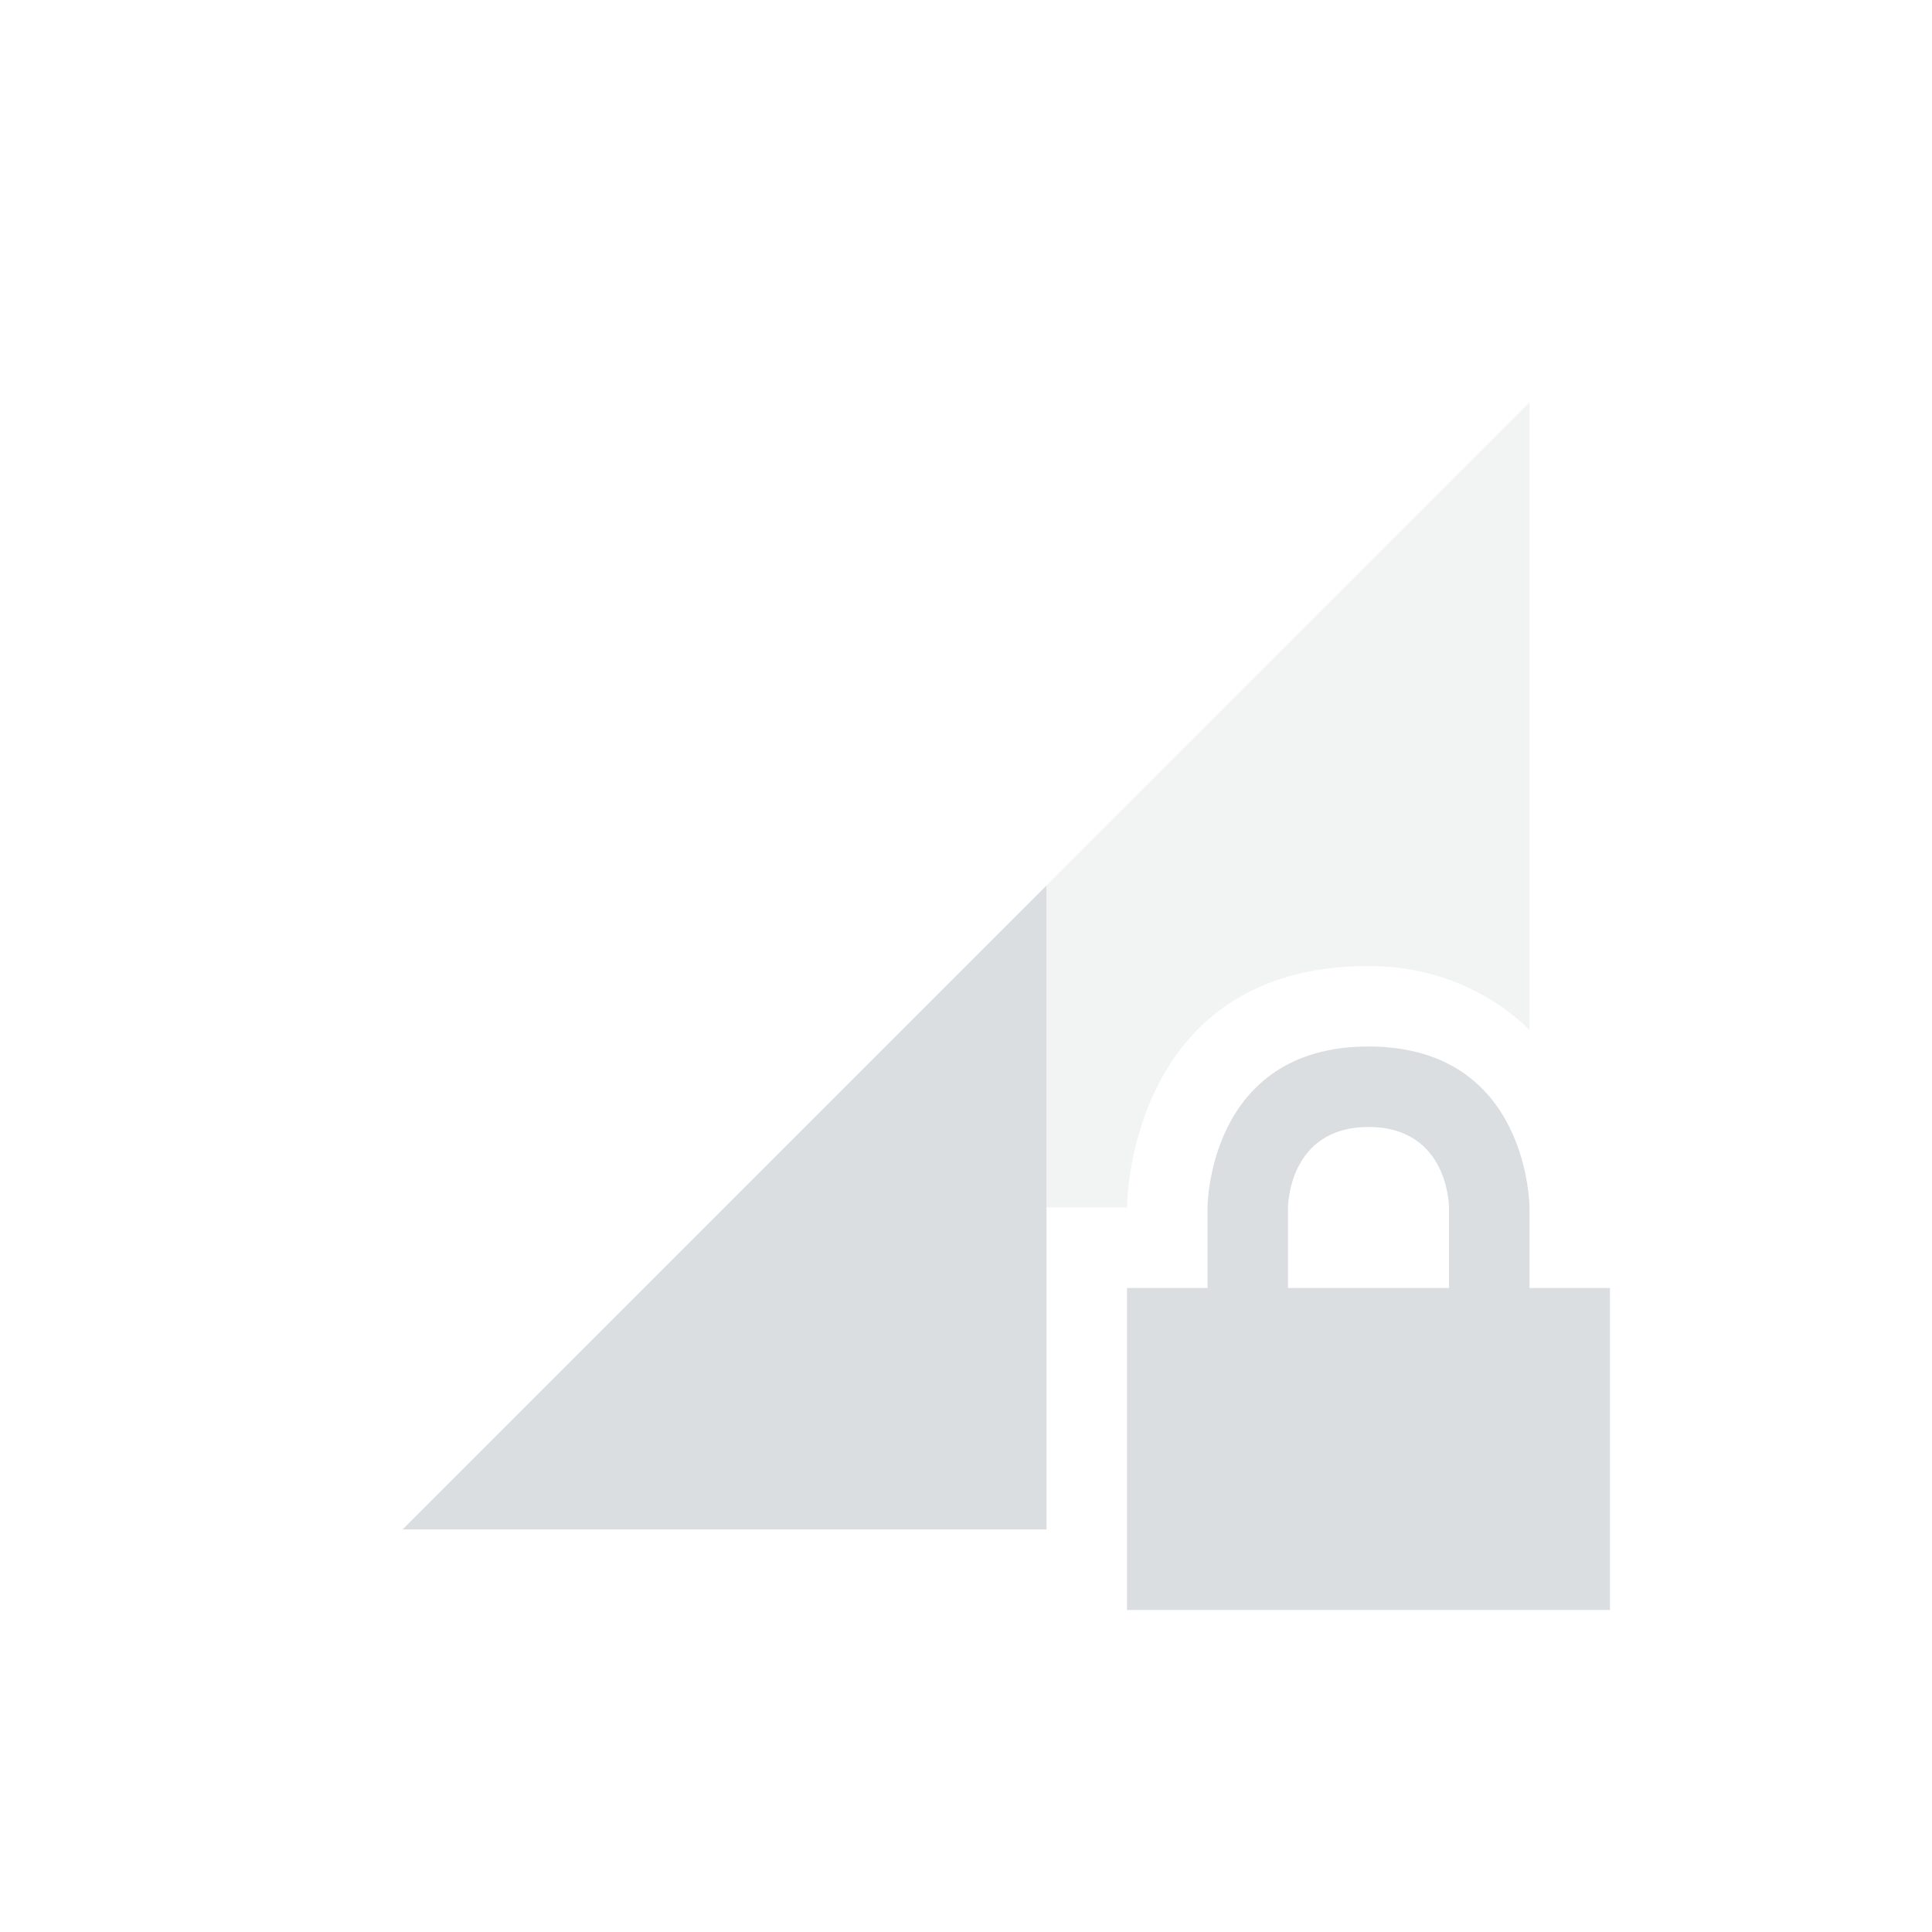 <svg viewBox="0 0 24 24"><g fill="#dbdee0"><path d="m19 5-6 6v4h1s0-3 3-3c1.3 0 2 .8 2 .8z" opacity=".35"/><path d="m13 11-8 8h8zm4 2c-2 0-2 2-2 2v1h-1v4h6v-4h-1v-1s0-2-2-2zm0 1c1 0 1 1 1 1v1h-2v-1s0-1 1-1z"/></g></svg>